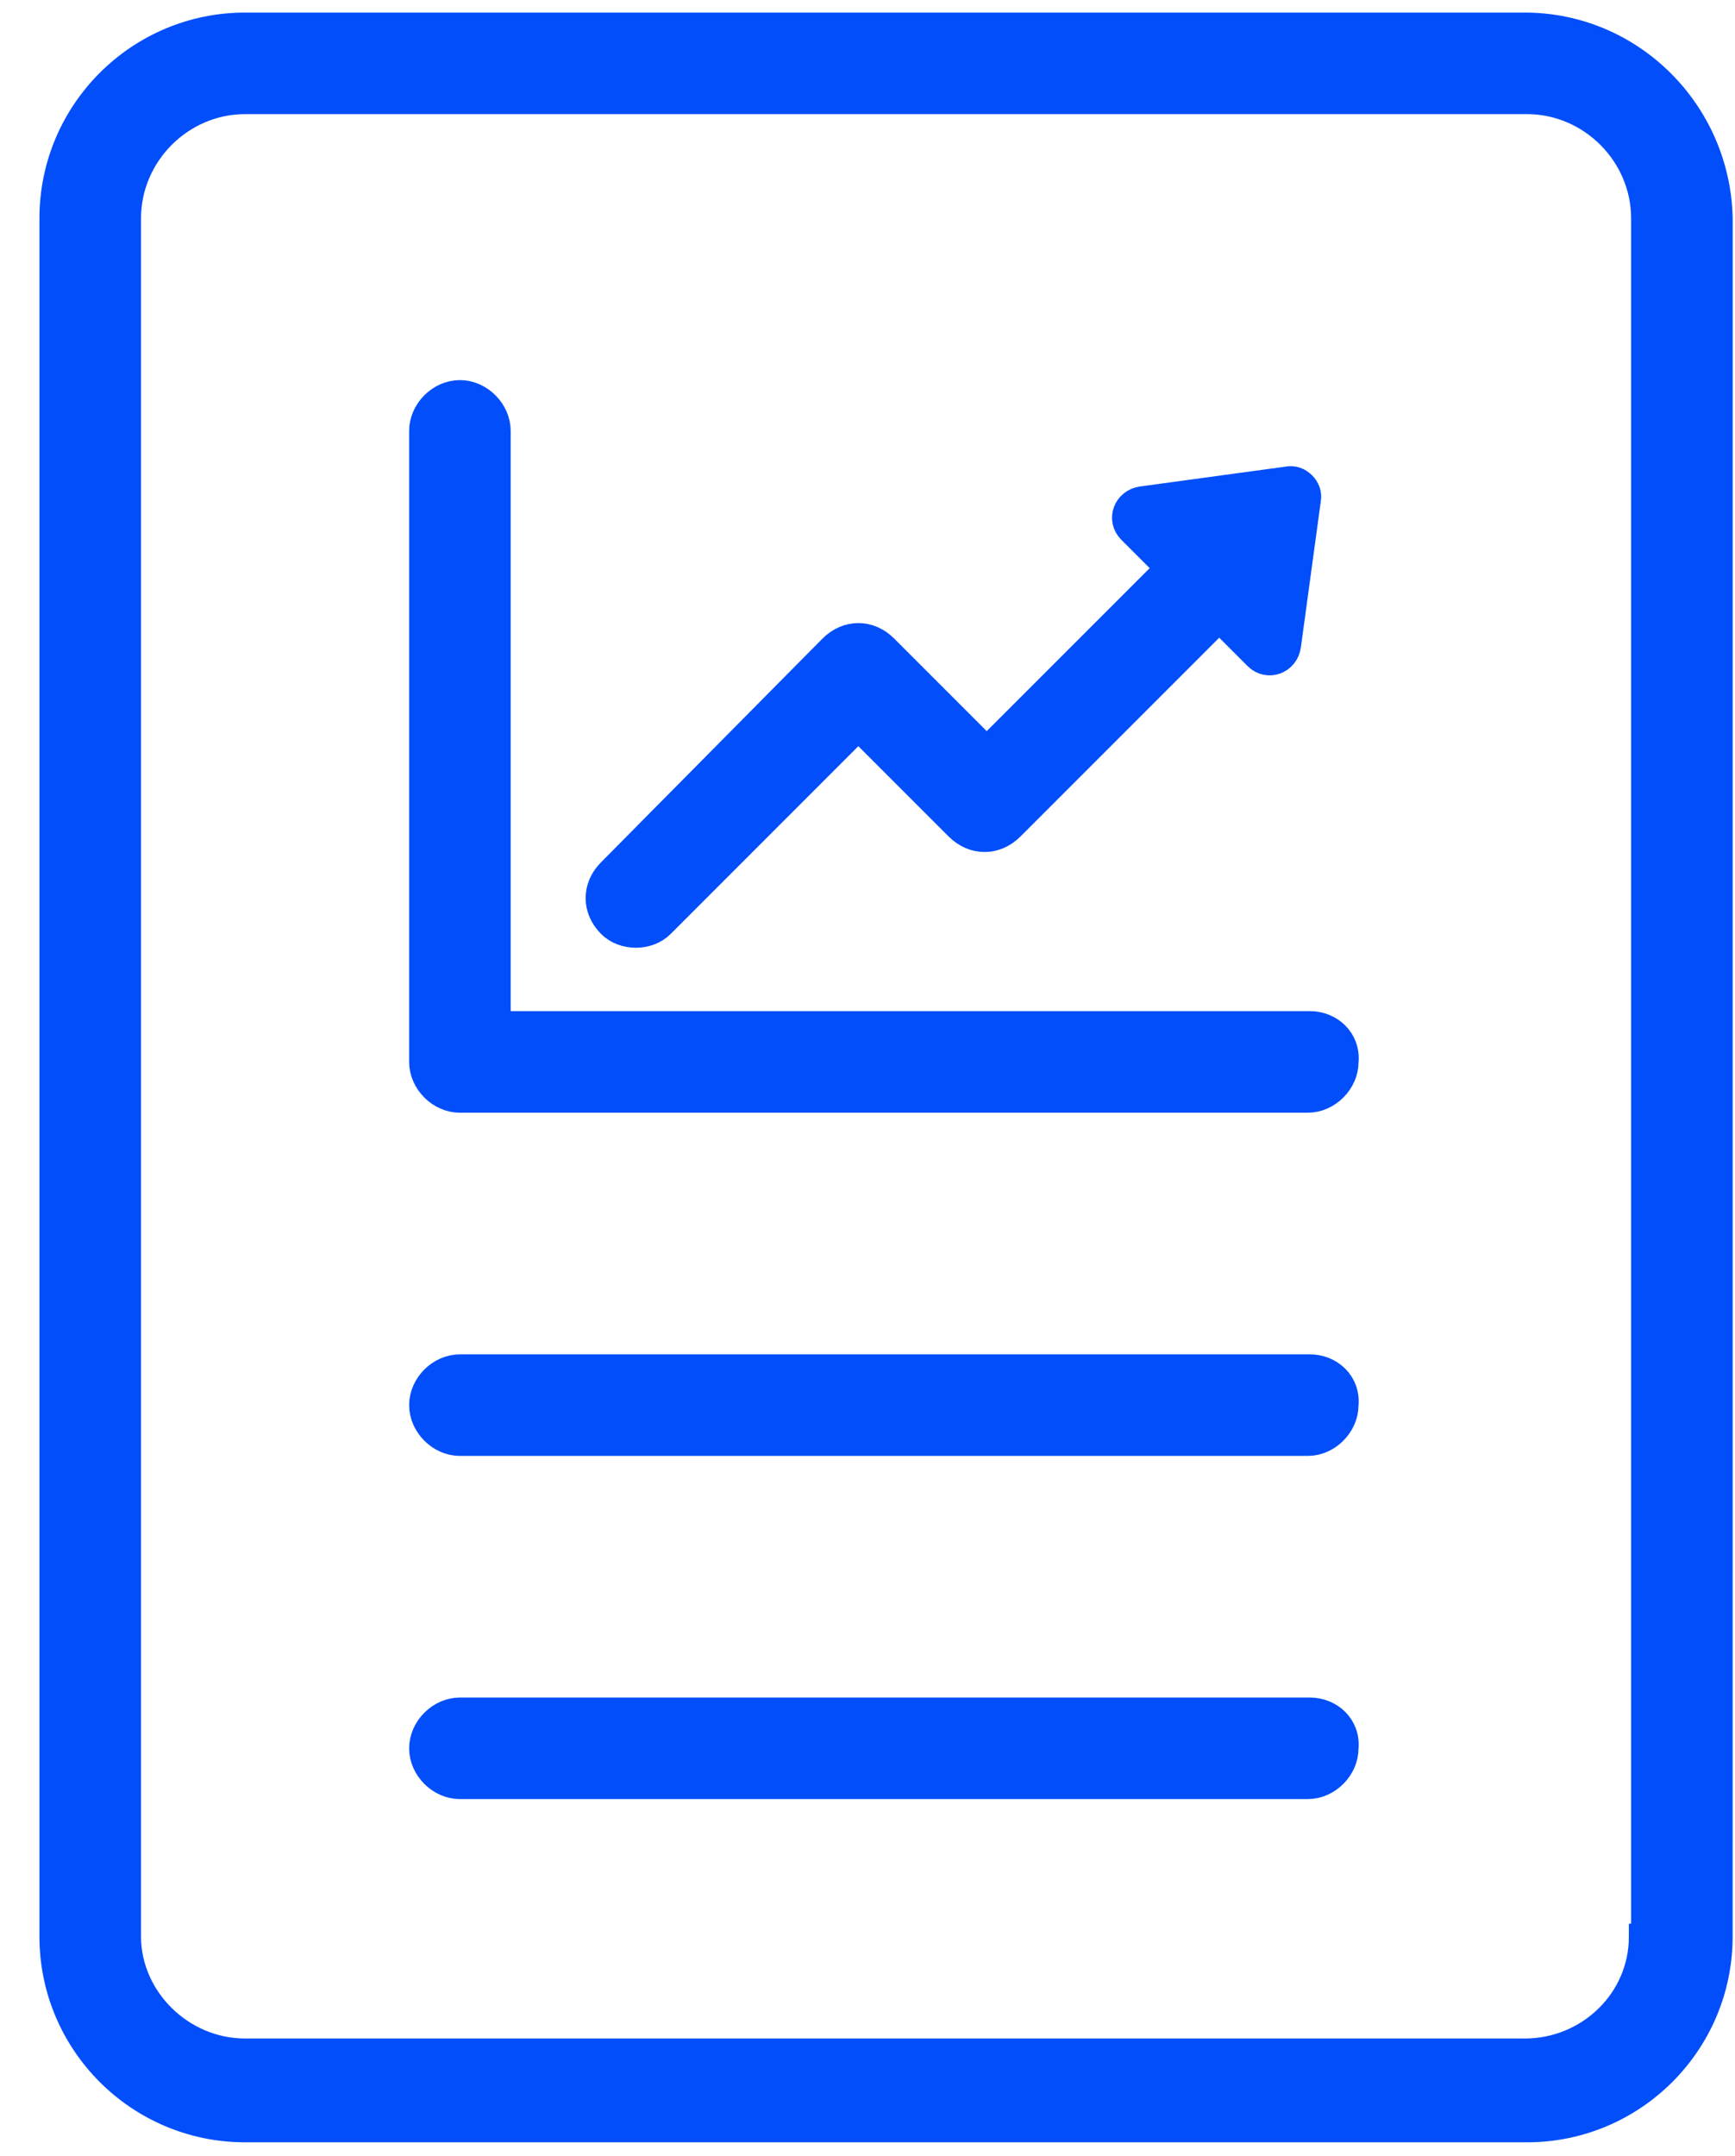 <svg width="33" height="41" viewBox="0 0 33 41" fill="none" xmlns="http://www.w3.org/2000/svg">
<path d="M29 0.489H4.663C2.642 0.489 1 2.131 1 4.152V36.826C1 38.847 2.642 40.489 4.663 40.489H29.042C31.063 40.489 32.705 38.847 32.705 36.826L32.706 4.152C32.663 2.131 31.021 0.489 29 0.489H29ZM31.232 36.826C31.232 38.047 30.221 39.015 29 39.015L4.663 39.015C3.442 39.015 2.432 38.004 2.432 36.825V4.152C2.432 2.931 3.442 1.92 4.663 1.92H29.042C30.263 1.92 31.274 2.931 31.274 4.152V36.825L31.232 36.826Z" fill="#024EFB" stroke="#024EFB" stroke-width="0.5"/>
<path d="M12.579 17.584L16.326 13.836L18.221 15.731C18.516 16.026 18.937 16.026 19.232 15.731L23.19 11.773L23.905 12.489C24.116 12.699 24.453 12.573 24.495 12.278L24.874 9.499C24.916 9.289 24.705 9.078 24.495 9.12L21.716 9.499C21.421 9.541 21.295 9.878 21.505 10.089L22.221 10.804L18.768 14.257L16.831 12.32C16.537 12.025 16.116 12.025 15.821 12.32L11.61 16.573C11.315 16.868 11.315 17.289 11.61 17.584C11.863 17.836 12.326 17.836 12.579 17.584V17.584Z" fill="#024EFB" stroke="#024EFB" stroke-width="0.5"/>
<path d="M24.916 26.005H8.747C8.368 26.005 8.032 26.341 8.032 26.72C8.032 27.099 8.368 27.436 8.747 27.436H24.874C25.253 27.436 25.589 27.099 25.589 26.72C25.631 26.299 25.295 26.005 24.916 26.005H24.916Z" fill="#024EFB" stroke="#024EFB" stroke-width="0.5"/>
<path d="M24.916 32.531H8.747C8.368 32.531 8.032 32.868 8.032 33.247C8.032 33.626 8.368 33.962 8.747 33.962H24.874C25.253 33.962 25.589 33.626 25.589 33.247C25.631 32.826 25.295 32.531 24.916 32.531H24.916Z" fill="#024EFB" stroke="#024EFB" stroke-width="0.5"/>
<path d="M24.916 19.478H9.463V8.194C9.463 7.815 9.126 7.478 8.747 7.478C8.368 7.478 8.032 7.815 8.032 8.194V20.194C8.032 20.573 8.368 20.91 8.747 20.91H24.874C25.253 20.91 25.59 20.573 25.59 20.194C25.631 19.773 25.295 19.478 24.916 19.478L24.916 19.478Z" fill="#024EFB" stroke="#024EFB" stroke-width="0.5"/>
</svg>
